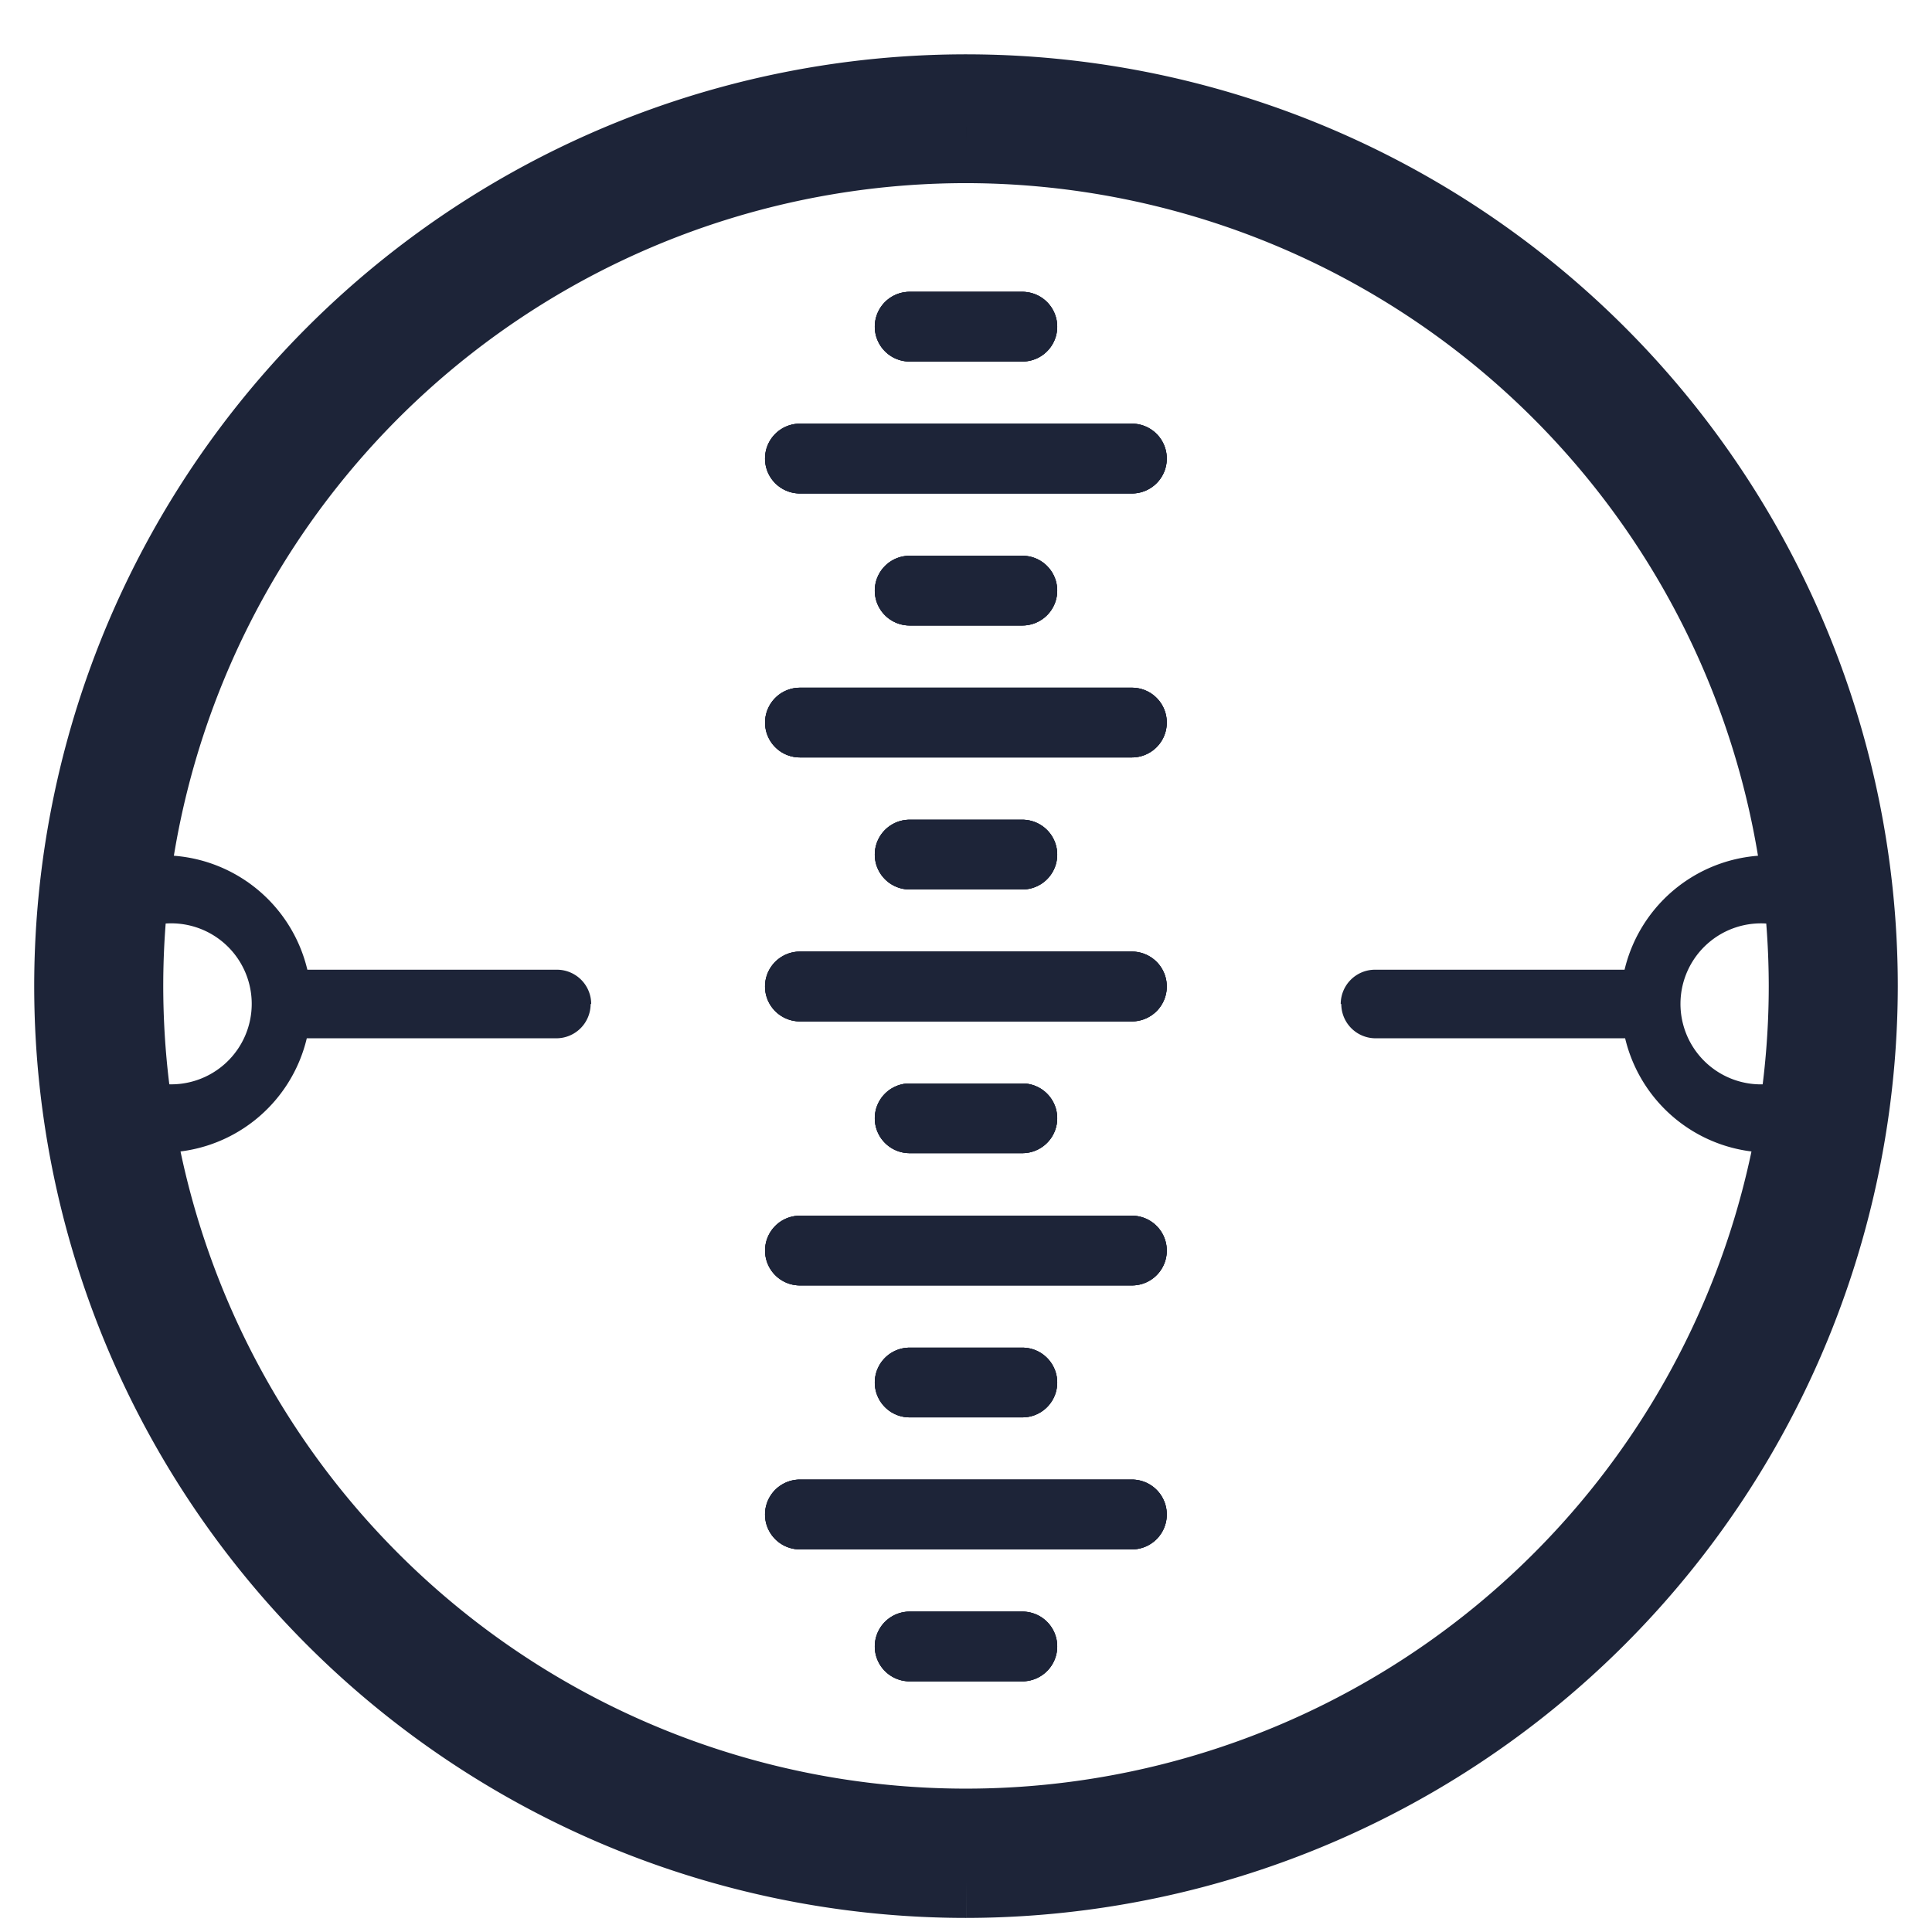 <svg xmlns="http://www.w3.org/2000/svg" width="24" height="24" viewBox="0 0 24 24">
  <g id="Group_10058" data-name="Group 10058" transform="translate(-110 -738)">
    <rect id="Rectangle_1036" data-name="Rectangle 1036" width="24" height="24" transform="translate(110 738)" fill="#b49191" opacity="0"/>
    <g id="Group_10057" data-name="Group 10057" transform="translate(-6.125 -0.375)">
      <path id="Path_1982" data-name="Path 1982" d="M11.125,22.25A11.125,11.125,0,1,1,22.25,11.125,11.137,11.137,0,0,1,11.125,22.25M11.125.7A10.422,10.422,0,1,0,21.547,11.125,10.433,10.433,0,0,0,11.125.7" transform="translate(117 739.5)" stroke="#1d2438" stroke-width="0.9"/>
      <rect id="Rectangle_1020" data-name="Rectangle 1020" width="22.25" height="22.25" transform="translate(117 739)" fill="none"/>
      <g id="Group_10056" data-name="Group 10056" transform="translate(25.229 -0.022)">
        <path id="Path_2094" data-name="Path 2094" d="M152.917,295.233a.433.433,0,0,1-.433.433h-1.4a.433.433,0,0,1,0-.866h1.4a.432.432,0,0,1,.433.433" transform="translate(-48.888 463.617)" fill="#1d2438"/>
        <path id="Path_2095" data-name="Path 2095" d="M152.917,242.113a.432.432,0,0,1-.433.433h-1.4a.433.433,0,0,1,0-.866h1.4a.433.433,0,0,1,.433.433" transform="translate(-48.888 513.458)" fill="#1d2438"/>
        <path id="Path_2096" data-name="Path 2096" d="M152.917,189a.433.433,0,0,1-.433.433h-1.4a.433.433,0,0,1,0-.866h1.4a.432.432,0,0,1,.433.433" transform="translate(-48.888 563.289)" fill="#1d2438"/>
        <path id="Path_2097" data-name="Path 2097" d="M152.917,135.873a.432.432,0,0,1-.433.433h-1.4a.433.433,0,0,1,0-.866h1.4a.433.433,0,0,1,.433.433" transform="translate(-48.888 613.14)" fill="#1d2438"/>
        <path id="Path_2098" data-name="Path 2098" d="M152.917,82.763a.433.433,0,0,1-.433.433h-1.4a.433.433,0,0,1,0-.866h1.4a.432.432,0,0,1,.433.433" transform="translate(-48.888 662.971)" fill="#1d2438"/>
        <path id="Path_2099" data-name="Path 2099" d="M152.917,29.643a.432.432,0,0,1-.433.433h-1.4a.433.433,0,0,1,0-.866h1.4a.433.433,0,0,1,.433.433" transform="translate(-48.888 712.812)" fill="#1d2438"/>
        <path id="Path_2100" data-name="Path 2100" d="M133.589,268.673a.433.433,0,0,1-.433.433h-4.124a.433.433,0,0,1,0-.867h4.124a.433.433,0,0,1,.433.433" transform="translate(-28.199 488.538)" fill="#1d2438"/>
        <path id="Path_2101" data-name="Path 2101" d="M133.589,215.563a.432.432,0,0,1-.433.433h-4.124a.433.433,0,0,1,0-.866h4.124a.433.433,0,0,1,.433.433" transform="translate(-28.199 538.369)" fill="#1d2438"/>
        <path id="Path_2102" data-name="Path 2102" d="M133.589,162.433a.433.433,0,0,1-.433.433h-4.124a.433.433,0,0,1,0-.867h4.124a.433.433,0,0,1,.433.433" transform="translate(-28.199 588.219)" fill="#1d2438"/>
        <path id="Path_2103" data-name="Path 2103" d="M133.589,109.313a.433.433,0,0,1-.433.433h-4.124a.433.433,0,0,1,0-.866h4.124a.432.432,0,0,1,.433.433" transform="translate(-28.199 638.06)" fill="#1d2438"/>
        <path id="Path_2104" data-name="Path 2104" d="M133.589,56.193a.433.433,0,0,1-.433.433h-4.124a.433.433,0,0,1,0-.867h4.124a.433.433,0,0,1,.433.433" transform="translate(-28.199 687.901)" fill="#1d2438"/>
        <path id="Path_2105" data-name="Path 2105" d="M152.917,295.233a.433.433,0,0,1-.433.433h-1.4a.433.433,0,0,1,0-.866h1.4a.432.432,0,0,1,.433.433" transform="translate(-48.888 463.617)" fill="#1d2438"/>
        <path id="Path_2106" data-name="Path 2106" d="M152.917,242.113a.432.432,0,0,1-.433.433h-1.4a.433.433,0,0,1,0-.866h1.4a.433.433,0,0,1,.433.433" transform="translate(-48.888 513.458)" fill="#1d2438"/>
        <path id="Path_2107" data-name="Path 2107" d="M152.917,189a.433.433,0,0,1-.433.433h-1.4a.433.433,0,0,1,0-.866h1.4a.432.432,0,0,1,.433.433" transform="translate(-48.888 563.289)" fill="#1d2438"/>
        <path id="Path_2108" data-name="Path 2108" d="M152.917,135.873a.432.432,0,0,1-.433.433h-1.4a.433.433,0,0,1,0-.866h1.4a.433.433,0,0,1,.433.433" transform="translate(-48.888 613.14)" fill="#1d2438"/>
        <path id="Path_2109" data-name="Path 2109" d="M152.917,82.763a.433.433,0,0,1-.433.433h-1.4a.433.433,0,0,1,0-.866h1.4a.432.432,0,0,1,.433.433" transform="translate(-48.888 662.971)" fill="#1d2438"/>
        <path id="Path_2110" data-name="Path 2110" d="M152.917,29.643a.432.432,0,0,1-.433.433h-1.4a.433.433,0,0,1,0-.866h1.4a.433.433,0,0,1,.433.433" transform="translate(-48.888 712.812)" fill="#1d2438"/>
        <path id="Path_2111" data-name="Path 2111" d="M133.589,268.673a.433.433,0,0,1-.433.433h-4.124a.433.433,0,0,1,0-.867h4.124a.433.433,0,0,1,.433.433" transform="translate(-28.199 488.538)" fill="#1d2438"/>
        <path id="Path_2112" data-name="Path 2112" d="M133.589,215.563a.432.432,0,0,1-.433.433h-4.124a.433.433,0,0,1,0-.866h4.124a.433.433,0,0,1,.433.433" transform="translate(-28.199 538.369)" fill="#1d2438"/>
        <path id="Path_2113" data-name="Path 2113" d="M133.589,162.433a.433.433,0,0,1-.433.433h-4.124a.433.433,0,0,1,0-.867h4.124a.433.433,0,0,1,.433.433" transform="translate(-28.199 588.219)" fill="#1d2438"/>
        <path id="Path_2114" data-name="Path 2114" d="M133.589,109.313a.433.433,0,0,1-.433.433h-4.124a.433.433,0,0,1,0-.866h4.124a.432.432,0,0,1,.433.433" transform="translate(-28.199 638.06)" fill="#1d2438"/>
        <path id="Path_2115" data-name="Path 2115" d="M133.589,56.193a.433.433,0,0,1-.433.433h-4.124a.433.433,0,0,1,0-.867h4.124a.433.433,0,0,1,.433.433" transform="translate(-28.199 687.901)" fill="#1d2438"/>
        <path id="Path_2116" data-name="Path 2116" d="M152.917,29.643a.432.432,0,0,1-.433.433h-1.4a.433.433,0,0,1,0-.866h1.4a.433.433,0,0,1,.433.433" transform="translate(-48.888 712.812)" fill="#1d2438"/>
        <path id="Path_2117" data-name="Path 2117" d="M133.589,56.193a.433.433,0,0,1-.433.433h-4.124a.433.433,0,0,1,0-.867h4.124a.433.433,0,0,1,.433.433" transform="translate(-28.199 687.901)" fill="#1d2438"/>
        <path id="Path_2118" data-name="Path 2118" d="M152.917,82.763a.433.433,0,0,1-.433.433h-1.4a.433.433,0,0,1,0-.866h1.4a.432.432,0,0,1,.433.433" transform="translate(-48.888 662.971)" fill="#1d2438"/>
        <path id="Path_2119" data-name="Path 2119" d="M133.589,109.313a.433.433,0,0,1-.433.433h-4.124a.433.433,0,0,1,0-.866h4.124a.432.432,0,0,1,.433.433" transform="translate(-28.199 638.06)" fill="#1d2438"/>
        <path id="Path_2120" data-name="Path 2120" d="M152.917,135.873a.432.432,0,0,1-.433.433h-1.4a.433.433,0,0,1,0-.866h1.4a.433.433,0,0,1,.433.433" transform="translate(-48.888 613.14)" fill="#1d2438"/>
        <path id="Path_2121" data-name="Path 2121" d="M133.589,162.433a.433.433,0,0,1-.433.433h-4.124a.433.433,0,0,1,0-.867h4.124a.433.433,0,0,1,.433.433" transform="translate(-28.199 588.219)" fill="#1d2438"/>
        <path id="Path_2122" data-name="Path 2122" d="M152.917,189a.433.433,0,0,1-.433.433h-1.4a.433.433,0,0,1,0-.866h1.4a.432.432,0,0,1,.433.433" transform="translate(-48.888 563.289)" fill="#1d2438"/>
        <path id="Path_2123" data-name="Path 2123" d="M133.589,215.563a.432.432,0,0,1-.433.433h-4.124a.433.433,0,0,1,0-.866h4.124a.433.433,0,0,1,.433.433" transform="translate(-28.199 538.369)" fill="#1d2438"/>
        <path id="Path_2124" data-name="Path 2124" d="M152.917,242.113a.432.432,0,0,1-.433.433h-1.4a.433.433,0,0,1,0-.866h1.4a.433.433,0,0,1,.433.433" transform="translate(-48.888 513.458)" fill="#1d2438"/>
        <path id="Path_2125" data-name="Path 2125" d="M133.589,268.673a.433.433,0,0,1-.433.433h-4.124a.433.433,0,0,1,0-.867h4.124a.433.433,0,0,1,.433.433" transform="translate(-28.199 488.538)" fill="#1d2438"/>
        <path id="Path_2126" data-name="Path 2126" d="M152.917,295.233a.433.433,0,0,1-.433.433h-1.4a.433.433,0,0,1,0-.866h1.4a.432.432,0,0,1,.433.433" transform="translate(-48.888 463.617)" fill="#1d2438"/>
      </g>
      <path id="Path_2128" data-name="Path 2128" d="M5.664,1.847a.426.426,0,0,1-.426.426h-3.1a1.847,1.847,0,0,1-1.8,1.42H.133C.075,3.414.032,3.13,0,2.842H.376A1,1,0,1,0,.345.851H0C.031.564.076.28.133,0H.345a1.849,1.849,0,0,1,1.8,1.421h3.1a.426.426,0,0,1,.426.426" transform="translate(117.798 749)" fill="#1d2438"/>
      <path id="Path_2129" data-name="Path 2129" d="M29.087,1.847a.426.426,0,0,0,.426.426h3.1a1.847,1.847,0,0,0,1.8,1.42h.213c.057-.279.1-.564.132-.851h-.375A1,1,0,1,1,34.406.851h.345C34.721.564,34.676.28,34.619,0h-.213a1.849,1.849,0,0,0-1.8,1.421h-3.1a.426.426,0,0,0-.426.426" transform="translate(103.7 749)" fill="#1d2438"/>
    </g>
  </g>
</svg>

